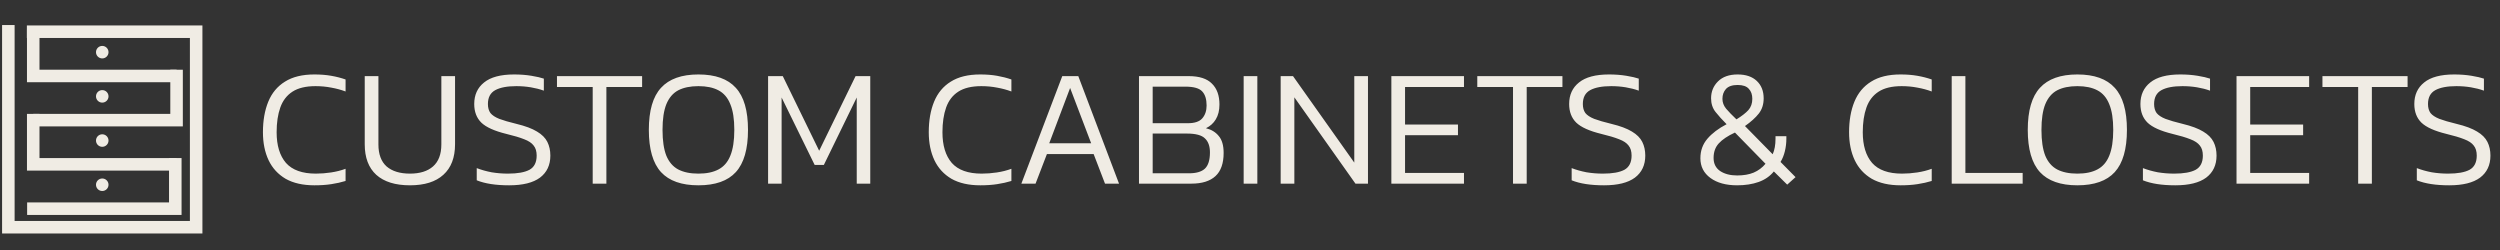 <svg width="599" height="60" viewBox="0 0 599 60" fill="none" xmlns="http://www.w3.org/2000/svg">
<rect x="0" y="0" width="599" height="60" fill="#333333" stroke="none"/>
<path d="M75.36 44.4C72.587 44.4 70.28 43.88 68.44 42.84C66.627 41.773 65.267 40.293 64.36 38.4C63.453 36.48 63 34.24 63 31.68C63 28.88 63.427 26.44 64.28 24.36C65.133 22.28 66.467 20.68 68.28 19.56C70.093 18.413 72.44 17.84 75.32 17.84C76.813 17.84 78.16 17.947 79.36 18.16C80.587 18.373 81.733 18.667 82.8 19.04V21.92C81.733 21.52 80.6 21.213 79.4 21C78.2 20.76 76.933 20.64 75.6 20.64C73.28 20.64 71.44 21.08 70.08 21.96C68.72 22.84 67.747 24.107 67.16 25.76C66.573 27.413 66.28 29.387 66.28 31.68C66.28 34.853 67.027 37.307 68.52 39.04C70.04 40.747 72.427 41.6 75.68 41.6C76.88 41.6 78.093 41.507 79.32 41.32C80.573 41.133 81.733 40.84 82.8 40.44V43.36C81.76 43.68 80.627 43.933 79.4 44.12C78.2 44.307 76.853 44.4 75.36 44.4ZM98.229 44.4C94.709 44.4 92.016 43.56 90.149 41.88C88.309 40.2 87.389 37.76 87.389 34.56V18.24H90.669V34.6C90.669 36.947 91.322 38.707 92.629 39.88C93.962 41.027 95.829 41.6 98.229 41.6C100.602 41.6 102.442 41.027 103.749 39.88C105.082 38.707 105.749 36.947 105.749 34.6V18.24H109.029V34.56C109.029 37.76 108.096 40.2 106.229 41.88C104.389 43.56 101.722 44.4 98.229 44.4ZM121.985 44.4C118.785 44.4 116.198 44 114.225 43.2V40.28C115.345 40.707 116.532 41.04 117.785 41.28C119.065 41.493 120.372 41.6 121.705 41.6C123.998 41.6 125.718 41.293 126.865 40.68C128.012 40.04 128.585 38.907 128.585 37.28C128.585 36.267 128.345 35.467 127.865 34.88C127.412 34.267 126.652 33.76 125.585 33.36C124.518 32.933 123.092 32.507 121.305 32.08C118.478 31.387 116.492 30.493 115.345 29.4C114.198 28.28 113.625 26.787 113.625 24.92C113.625 22.733 114.412 21.013 115.985 19.76C117.558 18.48 119.958 17.84 123.185 17.84C124.678 17.84 126.065 17.947 127.345 18.16C128.625 18.373 129.612 18.6 130.305 18.84V21.72C129.345 21.373 128.305 21.107 127.185 20.92C126.065 20.733 124.905 20.64 123.705 20.64C121.518 20.64 119.838 20.96 118.665 21.6C117.492 22.24 116.905 23.347 116.905 24.92C116.905 25.8 117.105 26.52 117.505 27.08C117.932 27.613 118.638 28.08 119.625 28.48C120.612 28.853 121.985 29.253 123.745 29.68C125.852 30.187 127.492 30.8 128.665 31.52C129.838 32.213 130.665 33.04 131.145 34C131.625 34.96 131.865 36.053 131.865 37.28C131.865 39.547 131.038 41.307 129.385 42.56C127.732 43.787 125.265 44.4 121.985 44.4ZM142.01 44V20.84H133.45V18.24H153.85V20.84H145.29V44H142.01ZM167.341 44.4C163.314 44.4 160.328 43.347 158.381 41.24C156.434 39.107 155.461 35.733 155.461 31.12C155.461 26.507 156.434 23.147 158.381 21.04C160.328 18.907 163.314 17.84 167.341 17.84C171.394 17.84 174.381 18.907 176.301 21.04C178.248 23.147 179.221 26.507 179.221 31.12C179.221 35.733 178.248 39.107 176.301 41.24C174.381 43.347 171.394 44.4 167.341 44.4ZM167.341 41.6C169.288 41.6 170.888 41.267 172.141 40.6C173.421 39.933 174.368 38.84 174.981 37.32C175.621 35.773 175.941 33.707 175.941 31.12C175.941 28.533 175.621 26.48 174.981 24.96C174.368 23.413 173.421 22.307 172.141 21.64C170.888 20.973 169.288 20.64 167.341 20.64C165.394 20.64 163.781 20.973 162.501 21.64C161.248 22.307 160.301 23.413 159.661 24.96C159.048 26.48 158.741 28.533 158.741 31.12C158.741 33.707 159.048 35.773 159.661 37.32C160.301 38.84 161.248 39.933 162.501 40.6C163.781 41.267 165.394 41.6 167.341 41.6ZM184.034 44V18.24H187.554L196.274 36.12L204.994 18.24H208.514V44H205.274V23.36L197.394 39.52H195.194L187.274 23.36V44H184.034ZM234.891 44.4C232.118 44.4 229.811 43.88 227.971 42.84C226.158 41.773 224.798 40.293 223.891 38.4C222.985 36.48 222.531 34.24 222.531 31.68C222.531 28.88 222.958 26.44 223.811 24.36C224.665 22.28 225.998 20.68 227.811 19.56C229.625 18.413 231.971 17.84 234.851 17.84C236.345 17.84 237.691 17.947 238.891 18.16C240.118 18.373 241.265 18.667 242.331 19.04V21.92C241.265 21.52 240.131 21.213 238.931 21C237.731 20.76 236.465 20.64 235.131 20.64C232.811 20.64 230.971 21.08 229.611 21.96C228.251 22.84 227.278 24.107 226.691 25.76C226.105 27.413 225.811 29.387 225.811 31.68C225.811 34.853 226.558 37.307 228.051 39.04C229.571 40.747 231.958 41.6 235.211 41.6C236.411 41.6 237.625 41.507 238.851 41.32C240.105 41.133 241.265 40.84 242.331 40.44V43.36C241.291 43.68 240.158 43.933 238.931 44.12C237.731 44.307 236.385 44.4 234.891 44.4ZM244.719 44L254.519 18.24H258.359L268.119 44H264.759L262.039 36.92H250.839L248.119 44H244.719ZM251.399 34.32H261.439L256.399 21.08L251.399 34.32ZM272.902 44V18.24H284.822C287.355 18.24 289.208 18.84 290.382 20.04C291.582 21.213 292.182 22.88 292.182 25.04C292.182 26.453 291.888 27.64 291.302 28.6C290.742 29.533 289.955 30.24 288.942 30.72C290.248 31.04 291.275 31.667 292.022 32.6C292.795 33.507 293.182 34.853 293.182 36.64C293.182 39.147 292.528 41 291.222 42.2C289.915 43.4 287.995 44 285.462 44H272.902ZM276.182 29.52H284.622C286.248 29.52 287.395 29.133 288.062 28.36C288.755 27.56 289.102 26.533 289.102 25.28C289.102 23.787 288.755 22.667 288.062 21.92C287.368 21.147 286.022 20.76 284.022 20.76H276.182V29.52ZM276.182 41.52H284.902C286.635 41.52 287.902 41.147 288.702 40.4C289.502 39.627 289.902 38.333 289.902 36.52C289.902 35.027 289.502 33.907 288.702 33.16C287.928 32.387 286.488 32 284.382 32H276.182V41.52ZM297.98 44V18.24H301.26V44H297.98ZM306.847 44V18.24H309.807L324.487 38.96V18.24H327.767V44H324.767L310.127 23.32V44H306.847ZM333.37 44V18.24H350.77V20.84H336.65V29.84H349.33V32.4H336.65V41.44H350.77V44H333.37ZM362.518 44V20.84H353.958V18.24H374.358V20.84H365.798V44H362.518ZM384.329 44.4C381.129 44.4 378.542 44 376.569 43.2V40.28C377.689 40.707 378.875 41.04 380.129 41.28C381.409 41.493 382.715 41.6 384.049 41.6C386.342 41.6 388.062 41.293 389.209 40.68C390.355 40.04 390.929 38.907 390.929 37.28C390.929 36.267 390.689 35.467 390.209 34.88C389.755 34.267 388.995 33.76 387.929 33.36C386.862 32.933 385.435 32.507 383.649 32.08C380.822 31.387 378.835 30.493 377.689 29.4C376.542 28.28 375.969 26.787 375.969 24.92C375.969 22.733 376.755 21.013 378.329 19.76C379.902 18.48 382.302 17.84 385.529 17.84C387.022 17.84 388.409 17.947 389.689 18.16C390.969 18.373 391.955 18.6 392.649 18.84V21.72C391.689 21.373 390.649 21.107 389.529 20.92C388.409 20.733 387.249 20.64 386.049 20.64C383.862 20.64 382.182 20.96 381.009 21.6C379.835 22.24 379.249 23.347 379.249 24.92C379.249 25.8 379.449 26.52 379.849 27.08C380.275 27.613 380.982 28.08 381.969 28.48C382.955 28.853 384.329 29.253 386.089 29.68C388.195 30.187 389.835 30.8 391.009 31.52C392.182 32.213 393.009 33.04 393.489 34C393.969 34.96 394.209 36.053 394.209 37.28C394.209 39.547 393.382 41.307 391.729 42.56C390.075 43.787 387.609 44.4 384.329 44.4ZM416.214 44.4C413.547 44.4 411.414 43.813 409.814 42.64C408.214 41.467 407.414 39.893 407.414 37.92C407.414 36.107 407.974 34.547 409.094 33.24C410.214 31.933 411.747 30.773 413.694 29.76C412.654 28.72 411.774 27.747 411.054 26.84C410.334 25.933 409.974 24.84 409.974 23.56C409.974 21.96 410.521 20.613 411.614 19.52C412.734 18.4 414.307 17.84 416.334 17.84C418.307 17.84 419.841 18.36 420.934 19.4C422.027 20.44 422.574 21.827 422.574 23.56C422.574 25 422.187 26.213 421.414 27.2C420.641 28.187 419.534 29.187 418.094 30.2L424.734 36.96C425.187 35.973 425.414 34.72 425.414 33.2V32.64H428.014V33.2C428.014 34.24 427.894 35.253 427.654 36.24C427.414 37.227 427.067 38.08 426.614 38.8L430.214 42.44L428.214 44.24L425.014 41.08C424.081 42.227 422.867 43.067 421.374 43.6C419.881 44.133 418.161 44.4 416.214 44.4ZM416.054 28.6C417.307 27.827 418.254 27.093 418.894 26.4C419.534 25.68 419.854 24.773 419.854 23.68C419.854 22.667 419.574 21.867 419.014 21.28C418.481 20.667 417.587 20.36 416.334 20.36C415.054 20.36 414.121 20.68 413.534 21.32C412.974 21.96 412.694 22.747 412.694 23.68C412.694 24.533 412.987 25.32 413.574 26.04C414.187 26.76 415.014 27.613 416.054 28.6ZM416.214 42.04C417.761 42.04 419.081 41.813 420.174 41.36C421.294 40.88 422.241 40.173 423.014 39.24L415.694 31.76C413.961 32.56 412.667 33.427 411.814 34.36C410.987 35.267 410.574 36.427 410.574 37.84C410.574 39.227 411.107 40.28 412.174 41C413.241 41.693 414.587 42.04 416.214 42.04ZM455.399 44.4C452.626 44.4 450.319 43.88 448.479 42.84C446.666 41.773 445.306 40.293 444.399 38.4C443.492 36.48 443.039 34.24 443.039 31.68C443.039 28.88 443.466 26.44 444.319 24.36C445.172 22.28 446.506 20.68 448.319 19.56C450.132 18.413 452.479 17.84 455.359 17.84C456.852 17.84 458.199 17.947 459.399 18.16C460.626 18.373 461.772 18.667 462.839 19.04V21.92C461.772 21.52 460.639 21.213 459.439 21C458.239 20.76 456.972 20.64 455.639 20.64C453.319 20.64 451.479 21.08 450.119 21.96C448.759 22.84 447.786 24.107 447.199 25.76C446.612 27.413 446.319 29.387 446.319 31.68C446.319 34.853 447.066 37.307 448.559 39.04C450.079 40.747 452.466 41.6 455.719 41.6C456.919 41.6 458.132 41.507 459.359 41.32C460.612 41.133 461.772 40.84 462.839 40.44V43.36C461.799 43.68 460.666 43.933 459.439 44.12C458.239 44.307 456.892 44.4 455.399 44.4ZM467.628 44V18.24H470.908V41.44H484.628V44H467.628ZM497.732 44.4C493.705 44.4 490.718 43.347 488.772 41.24C486.825 39.107 485.852 35.733 485.852 31.12C485.852 26.507 486.825 23.147 488.772 21.04C490.718 18.907 493.705 17.84 497.732 17.84C501.785 17.84 504.772 18.907 506.692 21.04C508.638 23.147 509.612 26.507 509.612 31.12C509.612 35.733 508.638 39.107 506.692 41.24C504.772 43.347 501.785 44.4 497.732 44.4ZM497.732 41.6C499.678 41.6 501.278 41.267 502.532 40.6C503.812 39.933 504.758 38.84 505.372 37.32C506.012 35.773 506.332 33.707 506.332 31.12C506.332 28.533 506.012 26.48 505.372 24.96C504.758 23.413 503.812 22.307 502.532 21.64C501.278 20.973 499.678 20.64 497.732 20.64C495.785 20.64 494.172 20.973 492.892 21.64C491.638 22.307 490.692 23.413 490.052 24.96C489.438 26.48 489.132 28.533 489.132 31.12C489.132 33.707 489.438 35.773 490.052 37.32C490.692 38.84 491.638 39.933 492.892 40.6C494.172 41.267 495.785 41.6 497.732 41.6ZM521.204 44.4C518.004 44.4 515.417 44 513.444 43.2V40.28C514.564 40.707 515.75 41.04 517.004 41.28C518.284 41.493 519.59 41.6 520.924 41.6C523.217 41.6 524.937 41.293 526.084 40.68C527.23 40.04 527.804 38.907 527.804 37.28C527.804 36.267 527.564 35.467 527.084 34.88C526.63 34.267 525.87 33.76 524.804 33.36C523.737 32.933 522.31 32.507 520.524 32.08C517.697 31.387 515.71 30.493 514.564 29.4C513.417 28.28 512.844 26.787 512.844 24.92C512.844 22.733 513.63 21.013 515.204 19.76C516.777 18.48 519.177 17.84 522.404 17.84C523.897 17.84 525.284 17.947 526.564 18.16C527.844 18.373 528.83 18.6 529.524 18.84V21.72C528.564 21.373 527.524 21.107 526.404 20.92C525.284 20.733 524.124 20.64 522.924 20.64C520.737 20.64 519.057 20.96 517.884 21.6C516.71 22.24 516.124 23.347 516.124 24.92C516.124 25.8 516.324 26.52 516.724 27.08C517.15 27.613 517.857 28.08 518.844 28.48C519.83 28.853 521.204 29.253 522.964 29.68C525.07 30.187 526.71 30.8 527.884 31.52C529.057 32.213 529.884 33.04 530.364 34C530.844 34.96 531.084 36.053 531.084 37.28C531.084 39.547 530.257 41.307 528.604 42.56C526.95 43.787 524.484 44.4 521.204 44.4ZM535.87 44V18.24H553.27V20.84H539.15V29.84H551.83V32.4H539.15V41.44H553.27V44H535.87ZM565.018 44V20.84H556.458V18.24H576.858V20.84H568.298V44H565.018ZM586.829 44.4C583.629 44.4 581.042 44 579.069 43.2V40.28C580.189 40.707 581.375 41.04 582.629 41.28C583.909 41.493 585.215 41.6 586.549 41.6C588.842 41.6 590.562 41.293 591.709 40.68C592.855 40.04 593.429 38.907 593.429 37.28C593.429 36.267 593.189 35.467 592.709 34.88C592.255 34.267 591.495 33.76 590.429 33.36C589.362 32.933 587.935 32.507 586.149 32.08C583.322 31.387 581.335 30.493 580.189 29.4C579.042 28.28 578.469 26.787 578.469 24.92C578.469 22.733 579.255 21.013 580.829 19.76C582.402 18.48 584.802 17.84 588.029 17.84C589.522 17.84 590.909 17.947 592.189 18.16C593.469 18.373 594.455 18.6 595.149 18.84V21.72C594.189 21.373 593.149 21.107 592.029 20.92C590.909 20.733 589.749 20.64 588.549 20.64C586.362 20.64 584.682 20.96 583.509 21.6C582.335 22.24 581.749 23.347 581.749 24.92C581.749 25.8 581.949 26.52 582.349 27.08C582.775 27.613 583.482 28.08 584.469 28.48C585.455 28.853 586.829 29.253 588.589 29.68C590.695 30.187 592.335 30.8 593.509 31.52C594.682 32.213 595.509 33.04 595.989 34C596.469 34.96 596.709 36.053 596.709 37.28C596.709 39.547 595.882 41.307 594.229 42.56C592.575 43.787 590.109 44.4 586.829 44.4Z" fill="#F0ECE4"/>
<path d="M2 6V31.021V54.443H47V31.021V7.598H6.439" stroke="#F0ECE4" stroke-width="3"/>
<path d="M7.961 7.098V18.199H42.314" stroke="#F0ECE4" stroke-width="3"/>
<path d="M7.961 27.289V39.376H42.314" stroke="#F0ECE4" stroke-width="3"/>
<path d="M42.305 16.706V28.787L7.952 28.787" stroke="#F0ECE4" stroke-width="3"/>
<path d="M42 37.871V50H6.5" stroke="#F0ECE4" stroke-width="3"/>
<circle cx="24.5" cy="12.5" r="1.5" fill="#F0ECE4"/>
<circle cx="24.5" cy="23.088" r="1.5" fill="#F0ECE4"/>
<circle cx="24.5" cy="33.676" r="1.5" fill="#F0ECE4"/>
<circle cx="24.5" cy="44.265" r="1.5" fill="#F0ECE4"/>
</svg>
